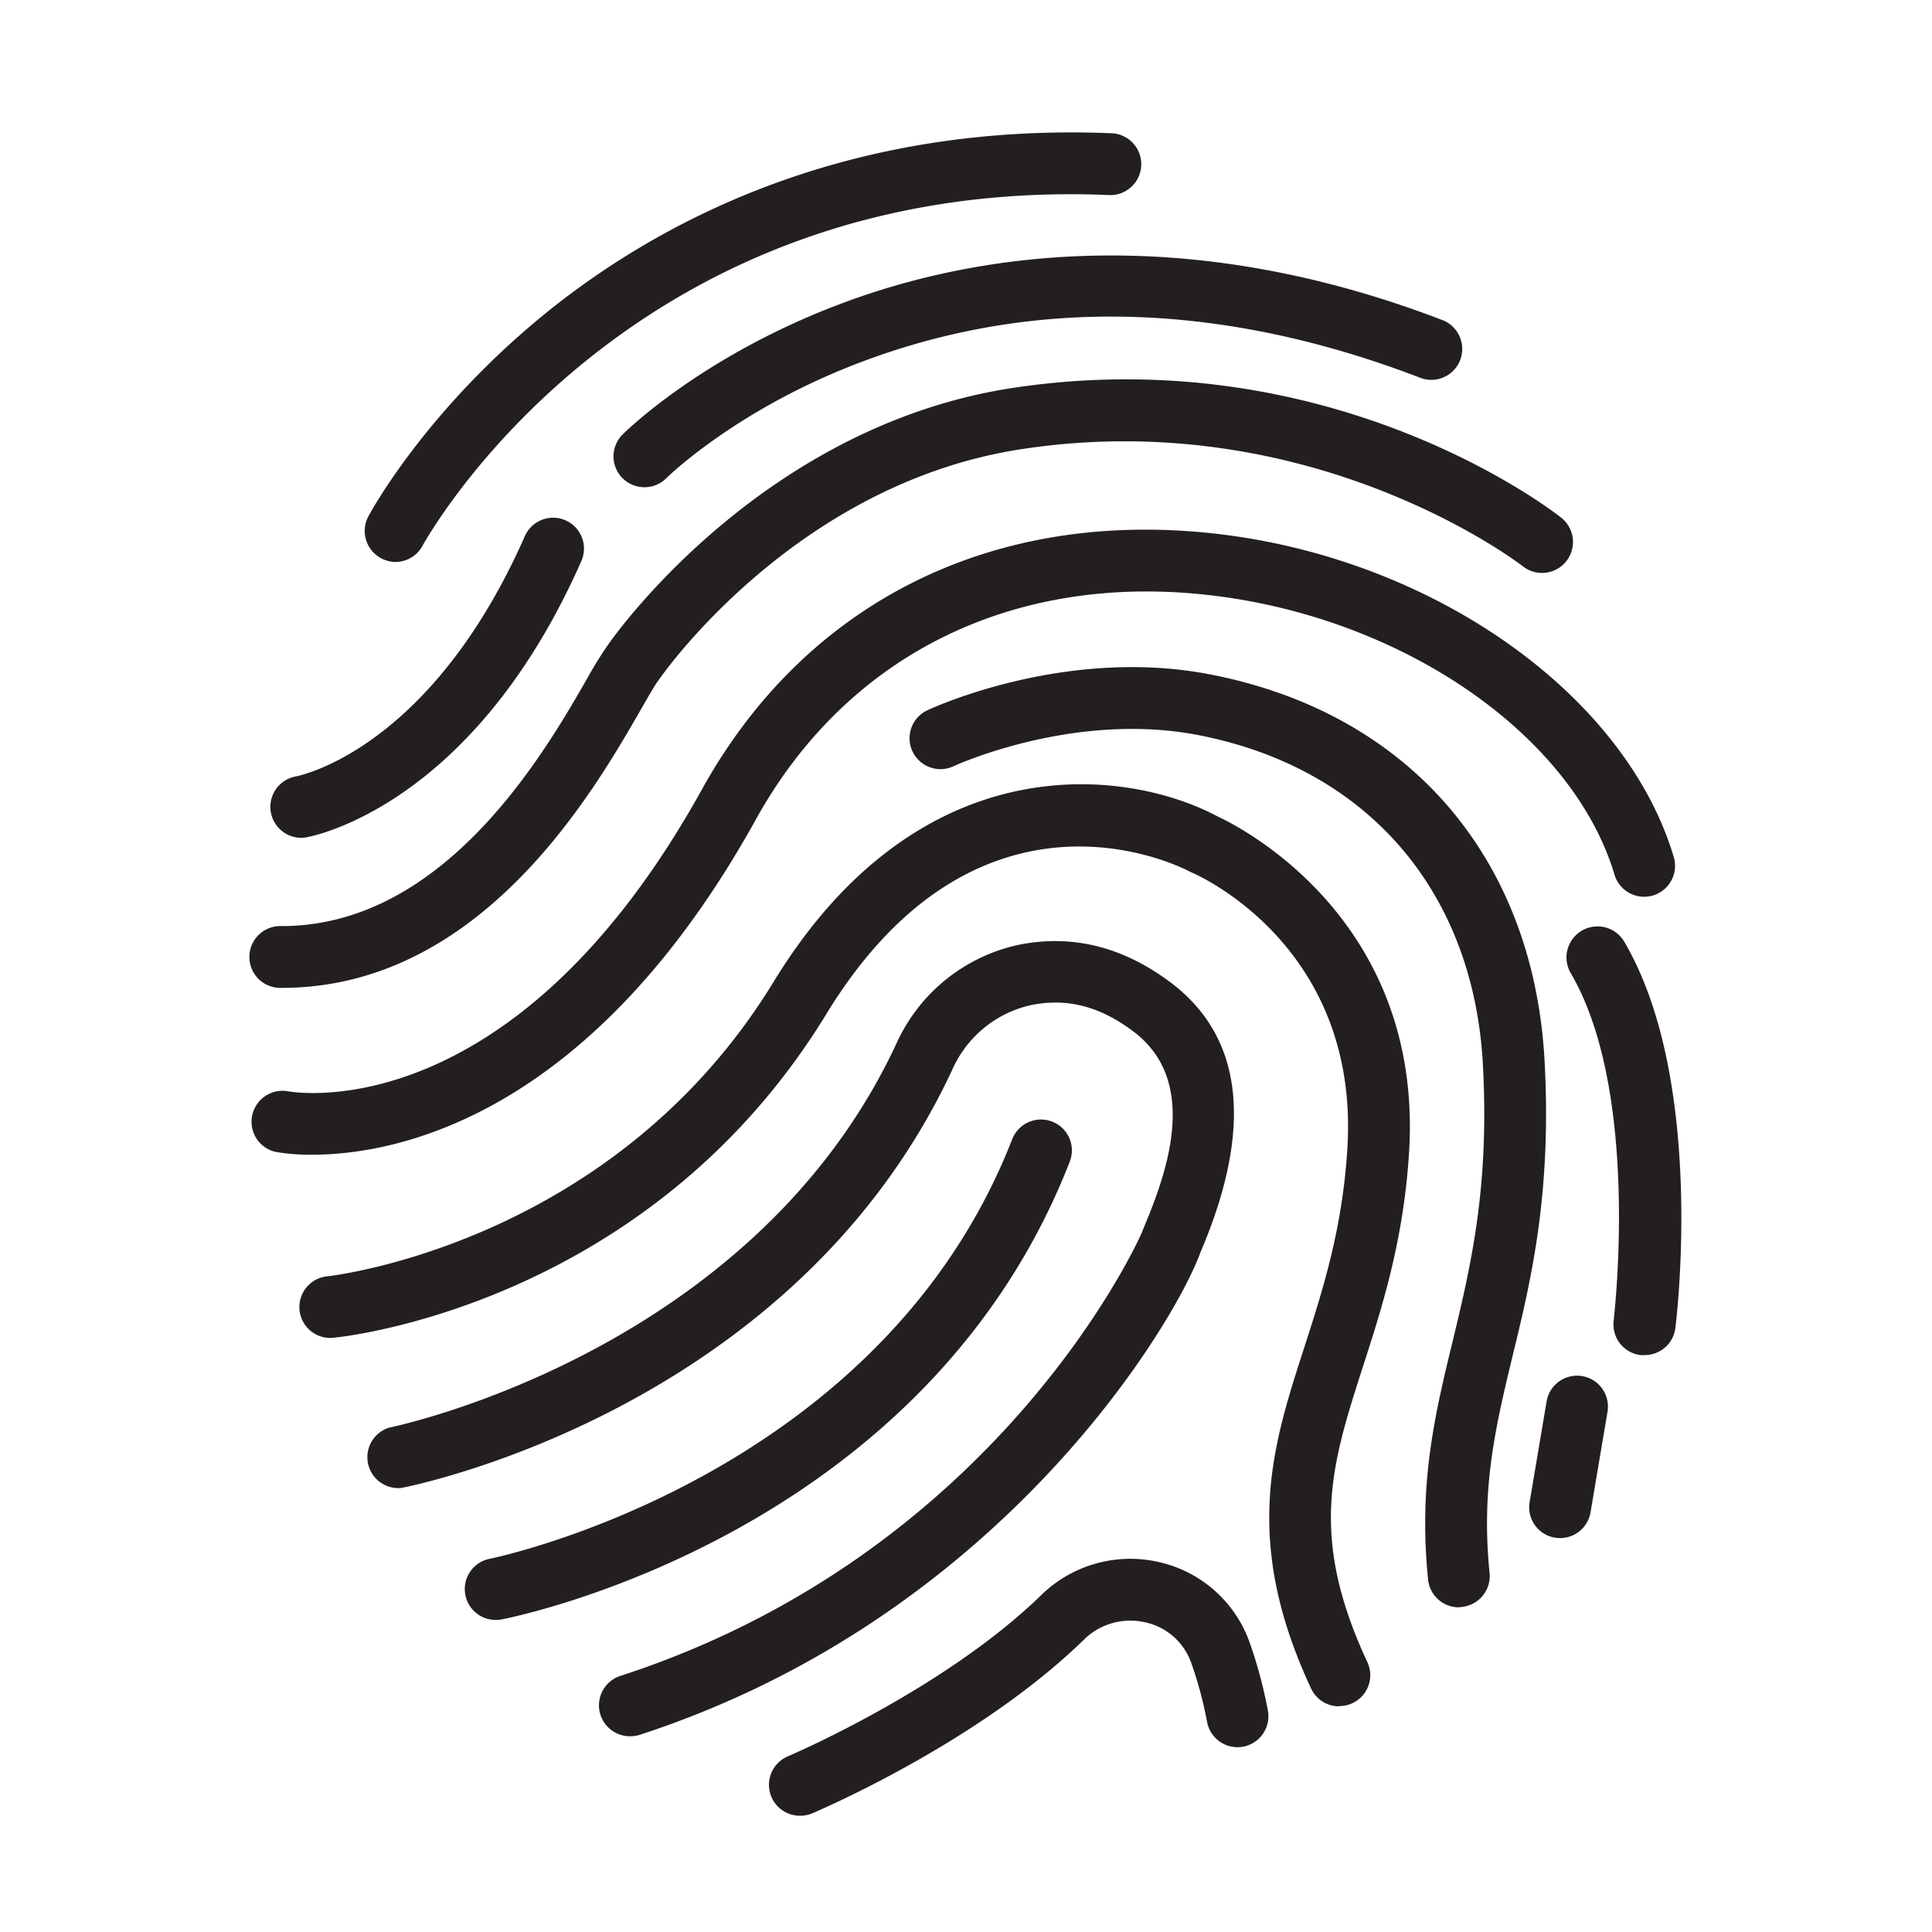 <svg xmlns="http://www.w3.org/2000/svg" viewBox="0 0 288 288"><defs><style>.a{fill:#231f20}</style></defs><title>circleArtboard 5</title><path class="a" d="M73.91 241.48a4.6 4.6 0 0 1-.88-9.12c.7-.14 58.15-12 77.86-62.54a4.6 4.6 0 0 1 8.58 3.34c-21.6 55.39-82.11 67.74-84.68 68.24a4.37 4.37 0 0 1-.88.08z"/><path class="a" d="M93.91 258.82a4.61 4.61 0 0 1-1.42-9c56.74-18.43 77.56-65.66 77.74-66.12s.36-.93.63-1.57c3.68-8.85 7.47-21.42-2-28.44-5-3.73-9.86-4.95-15.23-3.85a16.83 16.83 0 0 0-11.63 9.52c-23.47 50.51-79.82 62-82.2 62.45a4.61 4.61 0 0 1-1.77-9c.54-.11 54.17-11.12 75.62-57.3a26 26 0 0 1 18.12-14.65c7.92-1.63 15.52.22 22.59 5.49 10.8 8 12.47 21.28 5 39.36-.22.51-.4.94-.52 1.26-4 10.71-30 54.25-83.52 71.65a4.69 4.69 0 0 1-1.41.2z"/><path class="a" d="M199.61 254.36a4.59 4.59 0 0 1-4.17-2.66c-10.3-22.09-5.8-36.08-1-50.88 2.79-8.68 5.67-17.66 6.41-29.61 1.86-30.07-22.13-40.68-23.15-41.12l-.4-.19c-1.25-.66-31.3-16.09-54.12 21.26-26.4 43.22-71.59 48.08-73.5 48.26a4.6 4.6 0 0 1-.9-9.16c.65-.07 42.67-4.82 66.54-43.9 21.9-35.84 52.81-31.82 66.23-24.63 3.09 1.42 30.65 15.19 28.5 50-.81 13.12-4 23.08-6.84 31.87-4.74 14.72-8.16 25.35.62 44.17a4.6 4.6 0 0 1-4.18 6.55z"/><path class="a" d="M119.22 270.67a4.61 4.61 0 0 1-1.79-8.85c.23-.1 23.23-9.89 37.74-24a19 19 0 0 1 17.65-4.95 18.69 18.69 0 0 1 13.45 11.94A67.16 67.16 0 0 1 189 255a4.61 4.61 0 0 1-9.06 1.71 58.4 58.4 0 0 0-2.35-8.79 9.39 9.39 0 0 0-6.86-6.08 9.85 9.85 0 0 0-9.14 2.57c-15.78 15.39-39.6 25.51-40.6 25.94a4.72 4.72 0 0 1-1.77.32zM96.06 72.63a4.6 4.6 0 0 1-3.26-7.85c.48-.48 12-11.85 32.88-19.63 19.17-7.15 50.26-12.48 89.48 2.62a4.61 4.61 0 0 1-3.31 8.6c-29.16-11.23-56.93-12.16-82.54-2.75-19.16 7-29.9 17.57-30 17.68a4.61 4.61 0 0 1-3.25 1.33zM46.53 172.13a30.8 30.8 0 0 1-5.4-.41 4.61 4.61 0 0 1 1.75-9.05c1.43.26 33.79 5.45 61.76-45 15.44-27.87 43.22-41.77 76.24-38.15 32.55 3.57 61.43 23.9 68.66 48.35a4.61 4.61 0 0 1-8.84 2.61c-6.22-21-31.8-38.62-60.83-41.81s-53.62 9-67.18 33.46c-24.9 44.95-54.24 50-66.16 50z"/><path class="a" d="M217.46 239.6a4.61 4.61 0 0 1-4.58-4.15c-1.44-14.3 1-24.55 3.64-35.4 2.72-11.32 5.53-23 4.53-41.39-1.41-25.88-17.29-44.23-42.47-49.09-18.56-3.58-36.26 4.57-36.44 4.65a4.6 4.6 0 1 1-3.9-8.34c.83-.39 20.62-9.5 42.09-5.36 29.6 5.71 48.26 27.26 49.92 57.64 1.07 19.71-2 32.64-4.78 44-2.52 10.51-4.71 19.58-3.42 32.33a4.62 4.62 0 0 1-4.13 5.05zM245.13 202a5.46 5.46 0 0 1-.58 0 4.6 4.6 0 0 1-4-5.14c0-.34 4.1-33.88-6.41-51.81a4.61 4.61 0 0 1 8-4.65c12.09 20.64 7.79 56.11 7.6 57.61a4.61 4.61 0 0 1-4.61 3.99z"/><path class="a" d="M42 147.26a4.61 4.61 0 1 1 0-9.21c24.32 0 39.22-25.89 45.58-37A56.76 56.76 0 0 1 90.72 96c1.51-2.15 23.5-32.67 60.44-38.2 47.46-7.1 80.2 18.29 81.57 19.37a4.61 4.61 0 1 1-5.73 7.24c-.5-.39-31.27-24-74.49-17.49-33.59 5-53.46 33.21-54.29 34.41l-.13.18c-.48.64-1.47 2.36-2.52 4.19-7.14 12.43-23.9 41.56-53.57 41.56z"/><path class="a" d="M44.87 124.89a4.61 4.61 0 0 1-.81-9.14c.9-.17 20.23-4.24 34.18-35.83a4.6 4.6 0 1 1 8.42 3.72c-16.12 36.5-40 41-41 41.18a4.22 4.22 0 0 1-.79.07zM59 83.77a4.55 4.55 0 0 1-2.16-.54A4.61 4.61 0 0 1 54.9 77c.33-.63 8.34-15.46 26-29.95 16.3-13.34 44.22-28.89 84.9-27.18a4.61 4.61 0 0 1-.39 9.21C93.31 26 63.33 80.77 63 81.33a4.61 4.61 0 0 1-4 2.44zM232.56 229.28a5.09 5.09 0 0 1-.77-.06 4.6 4.6 0 0 1-3.77-5.31l2.53-15a4.6 4.6 0 1 1 9.08 1.53l-2.53 15a4.61 4.61 0 0 1-4.54 3.84z"/></svg>